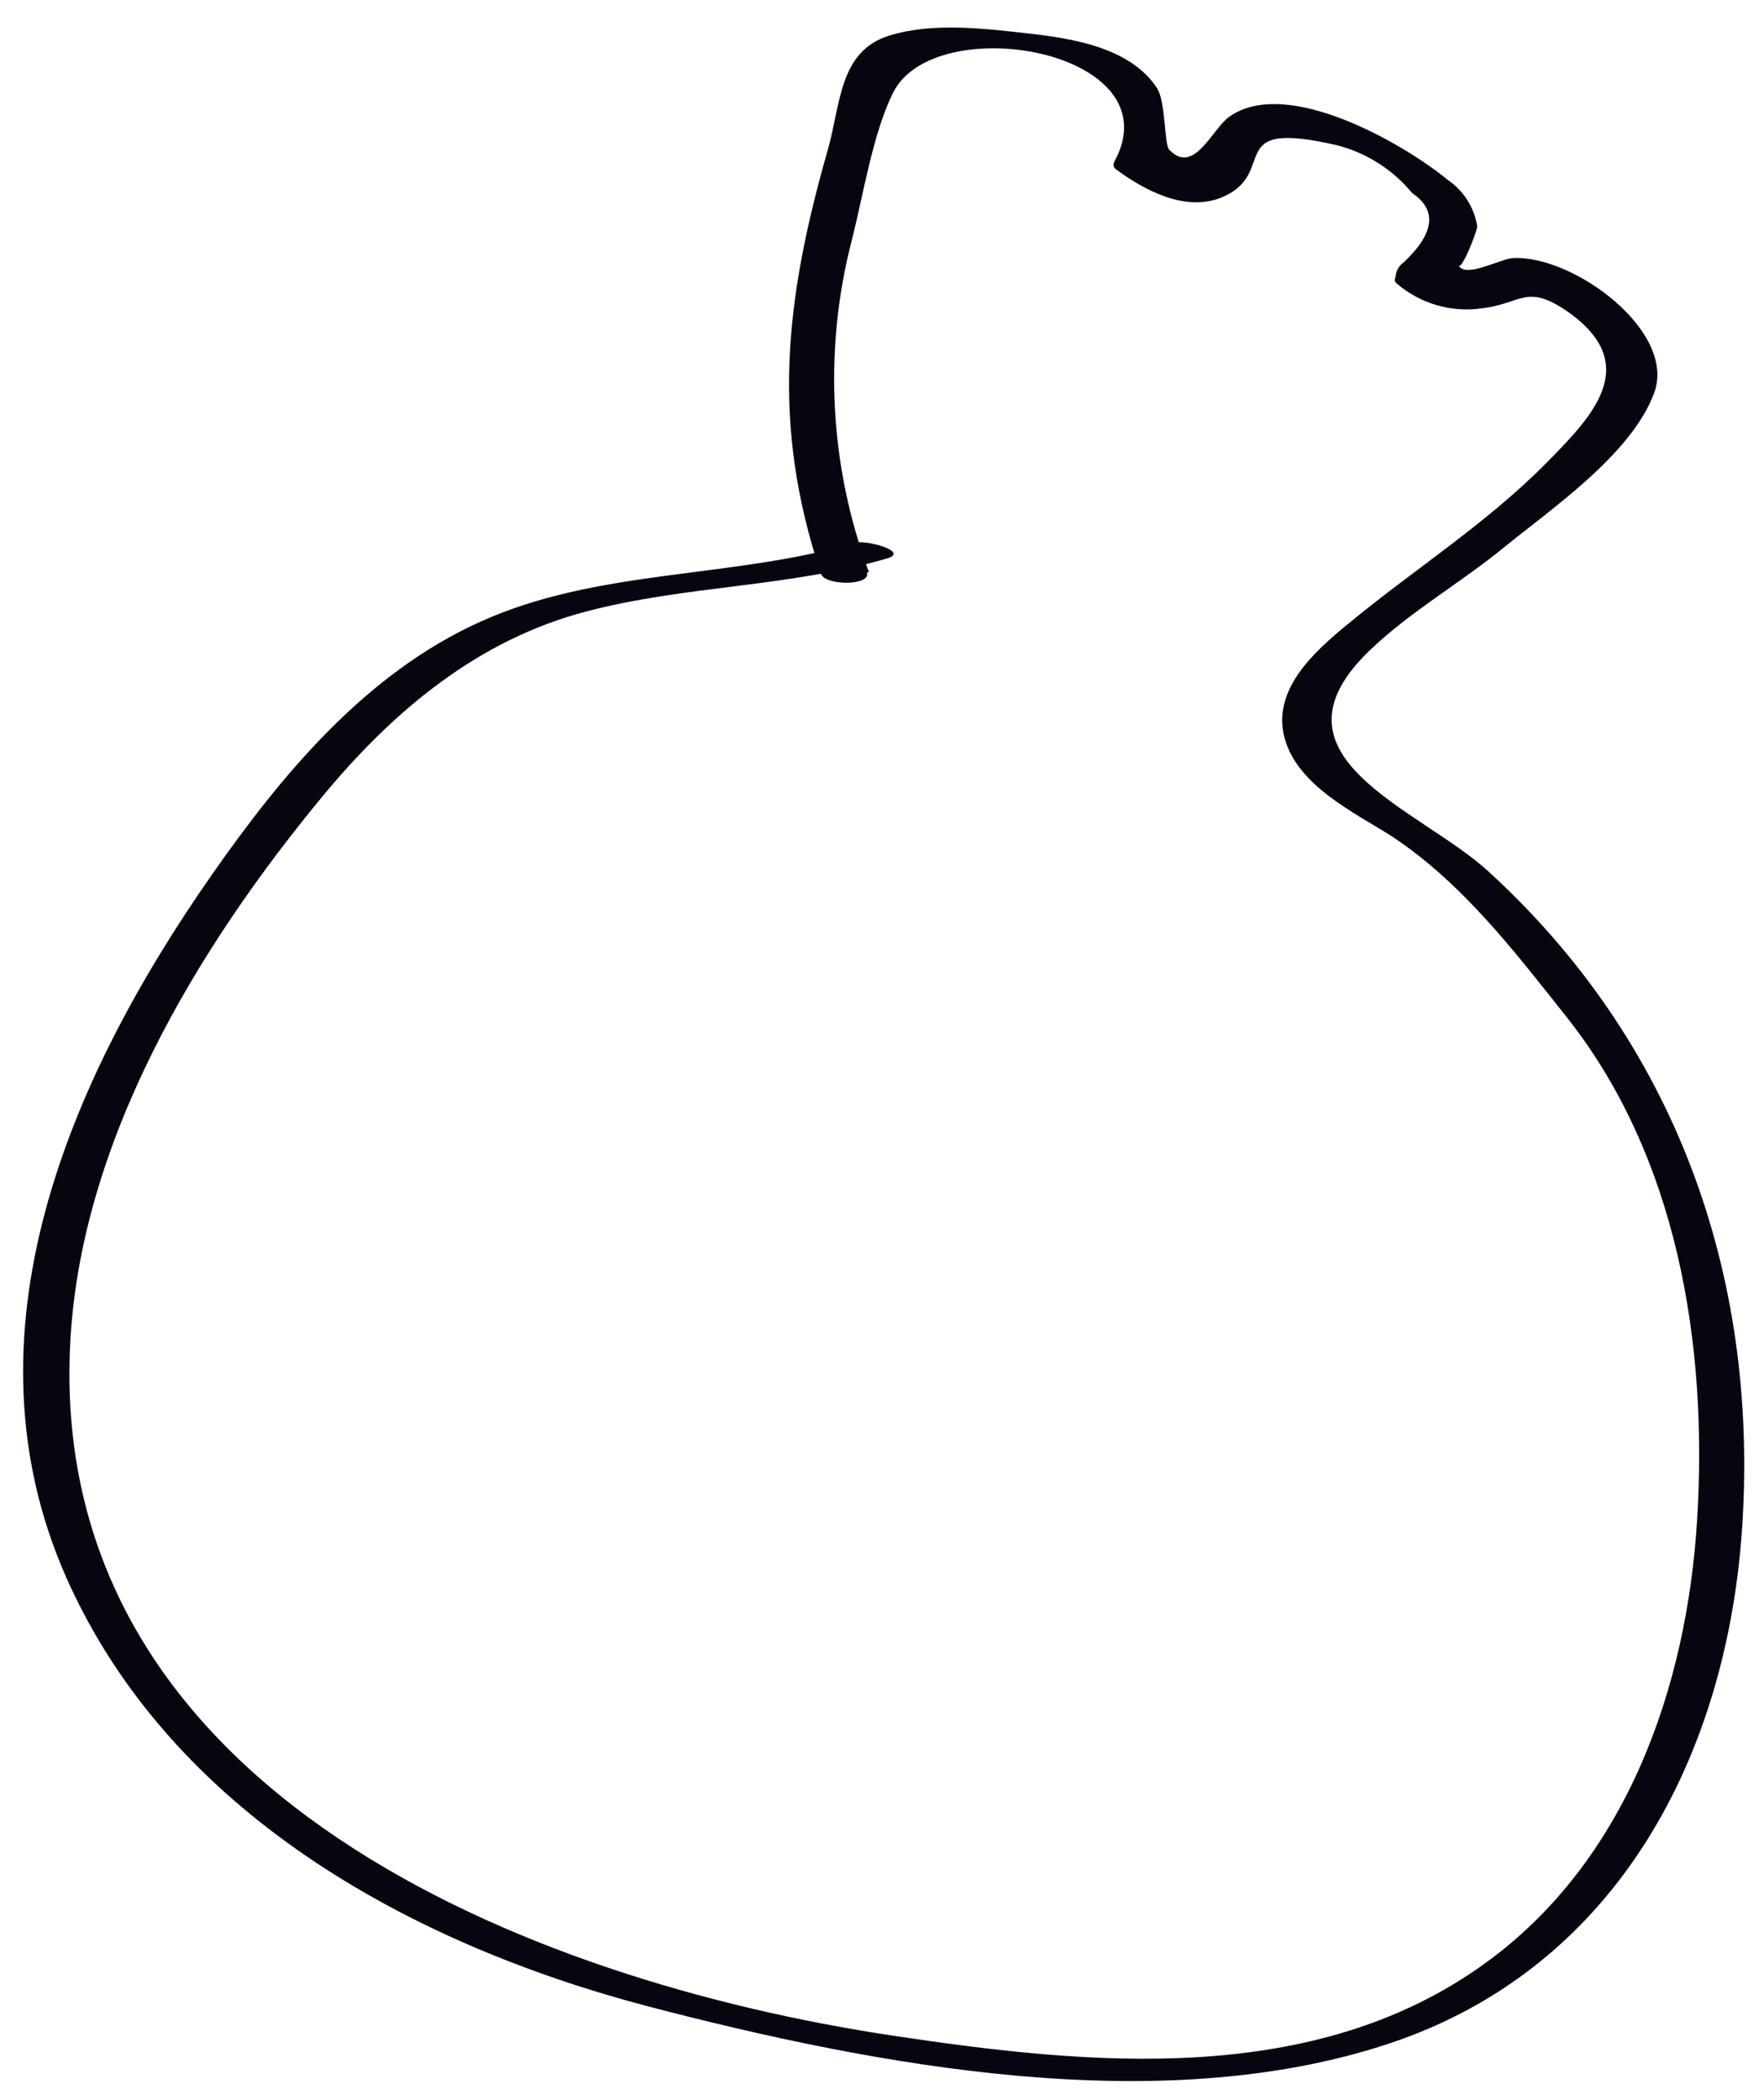 <svg xmlns="http://www.w3.org/2000/svg" width="63" height="75" viewBox="0 0 63 75" fill="none">
  <path d="M31.034 20.437C29.623 16.647 29.407 12.515 30.416 8.599C30.831 6.98 31.163 4.796 31.887 3.328C33.366 0.303 41.983 1.804 39.791 5.787C39.753 5.897 39.763 5.972 39.858 6.049C40.86 6.784 42.305 7.572 43.597 7.063C45.752 6.198 43.563 4.209 47.781 5.195C48.824 5.47 49.754 6.067 50.439 6.9C51.334 7.503 51.233 8.328 50.14 9.363C50.054 9.421 49.983 9.498 49.932 9.588C49.88 9.677 49.85 9.777 49.843 9.881C49.8 10.003 49.786 10.042 49.903 10.141C50.317 10.492 50.8 10.751 51.321 10.901C51.842 11.051 52.389 11.089 52.925 11.011C54.359 10.841 54.504 10.118 55.97 11.116C58.73 13.045 56.803 14.931 55.185 16.576C53.019 18.754 50.449 20.37 48.114 22.307C46.927 23.28 45.416 24.638 45.878 26.355C46.34 28.072 48.404 29.034 49.71 29.867C52.234 31.54 54.067 33.947 55.944 36.312C59.917 41.32 60.998 48.02 60.611 54.284C60.243 60.288 58.072 66.485 53.029 70.12C46.917 74.538 38.937 73.76 31.875 72.695C18.909 70.748 1.774 64.021 2.502 48.09C2.831 40.815 7.042 33.835 11.588 28.355C14.086 25.354 17.093 22.842 20.946 21.835C24.484 20.905 28.17 20.974 31.685 19.942C32.494 19.698 30.931 19.266 30.528 19.385C26.126 20.677 21.341 20.295 17.115 22.221C13.046 24.071 10.068 27.656 7.569 31.236C2.48 38.514 -1.491 47.66 2.38 56.365C6.106 64.722 14.627 69.407 23.109 71.642C31.239 73.767 41.416 75.706 49.62 72.976C57.824 70.246 61.725 62.58 62.228 54.417C62.785 45.478 59.822 37.193 53.128 31.094C50.654 28.846 44.903 27.011 48.975 23.173C50.394 21.826 52.158 20.817 53.678 19.578C55.4 18.171 58.264 16.231 59.077 14.035C59.89 11.839 56.214 9.119 54.054 9.216C53.585 9.232 52.348 9.956 52.09 9.475C52.199 9.679 52.754 8.261 52.759 8.082C52.705 7.748 52.584 7.429 52.403 7.144C52.222 6.859 51.984 6.615 51.705 6.425C50.184 5.169 45.971 2.702 43.903 4.169C43.287 4.604 42.644 6.273 41.76 5.349C41.573 5.16 41.638 3.635 41.323 3.149C40.382 1.706 38.328 1.376 36.742 1.197C35.156 1.017 33.303 0.794 31.769 1.269C29.956 1.82 30.026 3.747 29.563 5.356C28.028 10.727 27.531 15.138 29.321 20.495C29.468 20.923 31.13 20.927 30.96 20.441L31.034 20.437Z" fill="#05060F"/>
</svg>